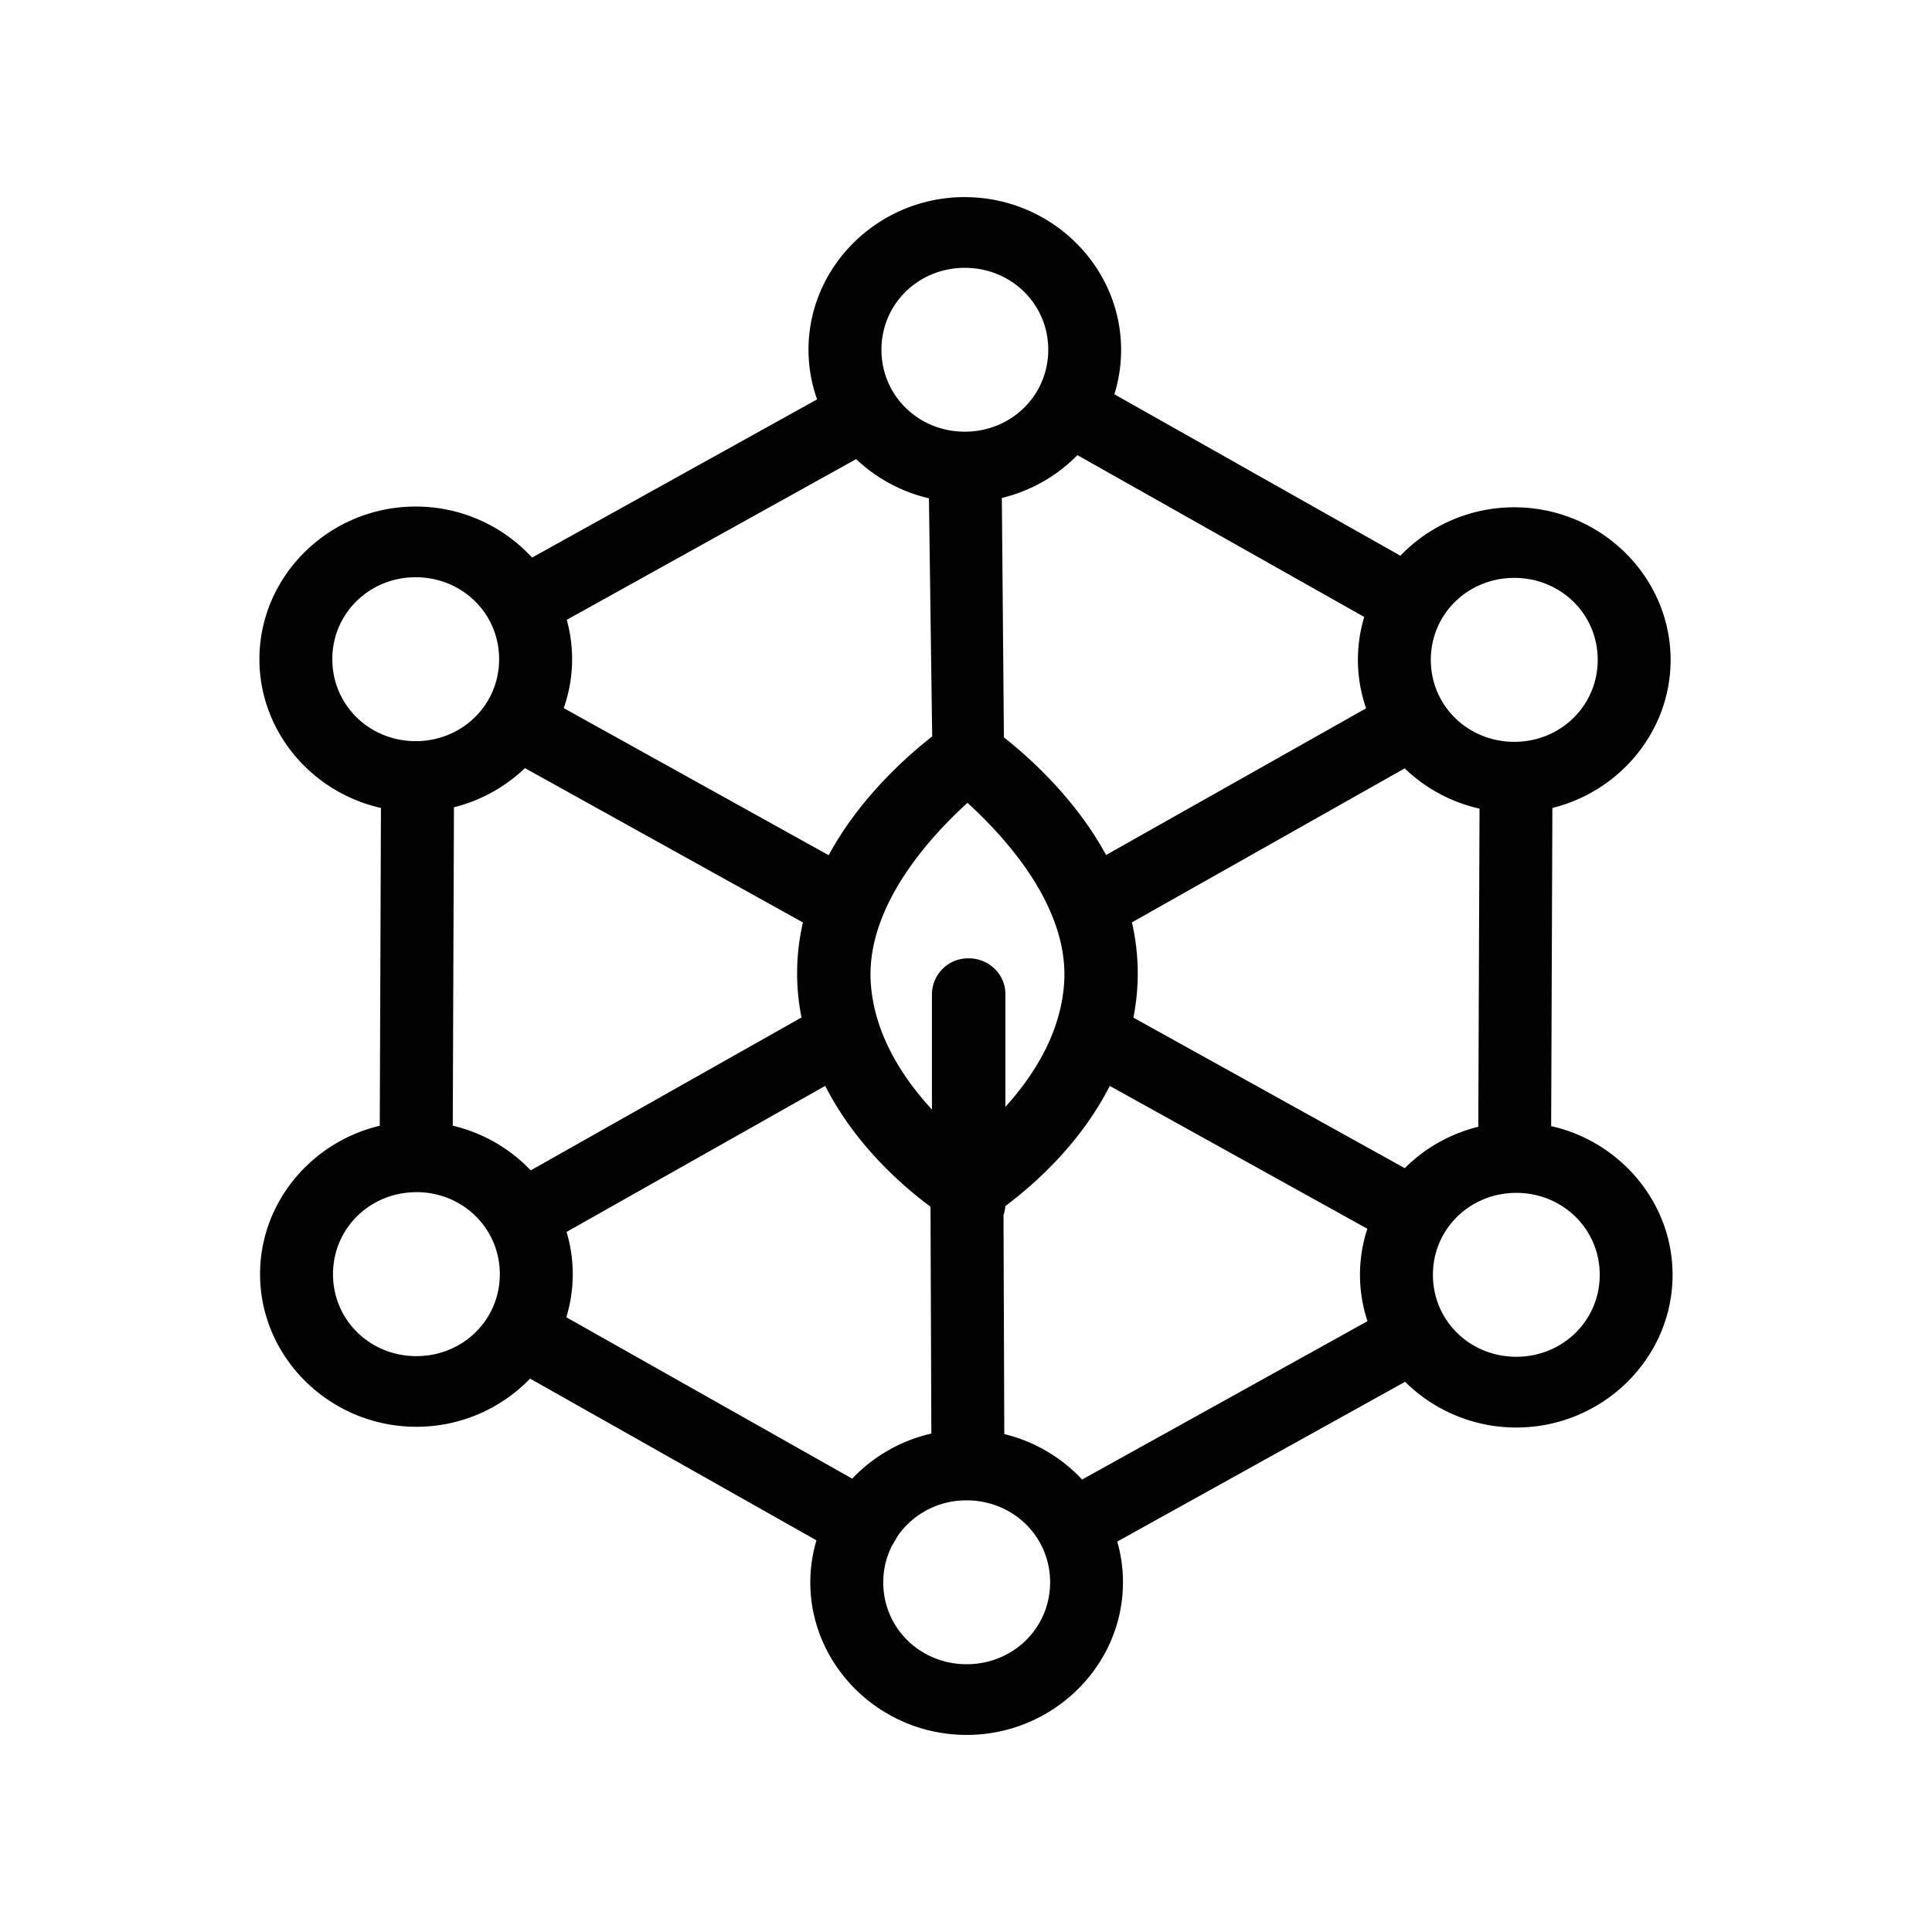 <svg xmlns="http://www.w3.org/2000/svg" viewBox="0 0 393 393">
  <path d="M196.26 40.09c-17.52 0-31.8 14.02-31.8 31.05 0 3.54.63 6.93 1.75 10.1l-57.98 32.18a32.08 32.08 0 0 0-23.67-10.38c-17.51 0-31.79 14.02-31.79 31.05 0 14.67 10.6 27.1 24.72 30.26L77.25 229c-13.94 3.3-24.35 15.64-24.35 30.18 0 17.03 14.3 31.05 31.8 31.05a32.1 32.1 0 0 0 23.13-9.8l58.25 32.9a29.94 29.94 0 0 0-1.25 8.53c0 17.03 14.3 31.05 31.8 31.05s31.8-14.02 31.8-31.04a30 30 0 0 0-1.16-8.29l58.55-32.5a32.07 32.07 0 0 0 22.62 9.3c17.51 0 31.79-14.03 31.79-31.05 0-14.65-10.59-27.08-24.7-30.26l.25-64.72c13.78-3.4 24.05-15.68 24.05-30.11 0-17.03-14.3-31.05-31.8-31.05a32.1 32.1 0 0 0-23.17 9.85L226.68 80.2a30.17 30.17 0 0 0 1.37-9.04c0-17.03-14.29-31.06-31.8-31.06zm0 14.39c9.43 0 16.97 7.34 16.97 16.66 0 9.33-7.54 16.67-16.97 16.67s-16.96-7.33-16.96-16.67c0-9.33 7.53-16.66 16.97-16.66zm22.92 38.11l58.33 32.91a30 30 0 0 0 .38 18.58L225 173.92c-6.08-11.15-15.09-19.42-20.79-23.93l-.42-48.7a32.05 32.05 0 0 0 15.37-8.7zm-45.02.8a32 32 0 0 0 14.8 7.97l.66 48.44c-5.7 4.47-14.88 12.8-21.06 24.16l-53.89-29.92a29.97 29.97 0 0 0 .62-17.96zm-89.6 24.03c9.43 0 16.97 7.35 16.97 16.67 0 9.33-7.56 16.67-16.97 16.67-9.42 0-16.96-7.34-16.96-16.67 0-9.33 7.54-16.67 16.96-16.67zm223.47.13c9.42 0 16.97 7.34 16.97 16.67 0 9.33-7.55 16.68-16.97 16.68-9.42 0-16.98-7.34-16.98-16.68 0-9.33 7.56-16.67 16.98-16.67zm-201.25 38.7l56.55 31.39a45.82 45.82 0 0 0-.29 19.33l-55.08 31.1a32.04 32.04 0 0 0-15.86-9.08l.24-64.78a32.08 32.08 0 0 0 14.44-7.97zm178.96.05a32.07 32.07 0 0 0 15.22 8.19l-.25 64.71a32.05 32.05 0 0 0-14.96 8.42L230.55 207a45.97 45.97 0 0 0-.3-19.37zm-88.93 7.02c7.98 7.28 20.57 21.24 19.66 36.44-.6 10.24-6.14 18.96-11.96 25.4v-22.98c0-4-3.34-7.24-7.46-7.24h-.12a7.36 7.36 0 0 0-7.36 7.24v.11-.02 23.43c-5.99-6.51-11.82-15.42-12.45-25.94-.9-15.2 11.68-29.17 19.67-36.44zm28.93 57.57l52.4 29.06a29.97 29.97 0 0 0 .03 18.8l-58.05 32.21a32.06 32.06 0 0 0-15.83-9.25l-.16-44.55c.19-.54.32-1.17.37-1.8v-.02c6.19-4.64 15.34-12.86 21.25-24.45zm-57.88 0c5.97 11.7 15.23 19.98 21.42 24.58l.17 46.14a32.07 32.07 0 0 0-16.1 9.17l-58.15-32.83a30.04 30.04 0 0 0 .05-17.36zM84.7 242.5c9.43 0 16.97 7.36 16.97 16.69 0 9.33-7.54 16.67-16.97 16.67-9.42 0-16.96-7.33-16.96-16.67 0-9.33 7.54-16.68 16.97-16.68zm223.74.15c9.43 0 16.97 7.35 16.97 16.67 0 9.33-7.56 16.67-16.97 16.67-9.42 0-16.96-7.33-16.96-16.67 0-9.33 7.54-16.67 16.96-16.67zm-111.8 62.55c9.42 0 16.97 7.34 16.97 16.67 0 9.32-7.55 16.66-16.97 16.66-9.43 0-16.97-7.33-16.97-16.66 0-2.7.64-5.21 1.77-7.44l1.3-2.19a16.95 16.95 0 0 1 13.9-7.04z" opacity=".99"/>
</svg>
